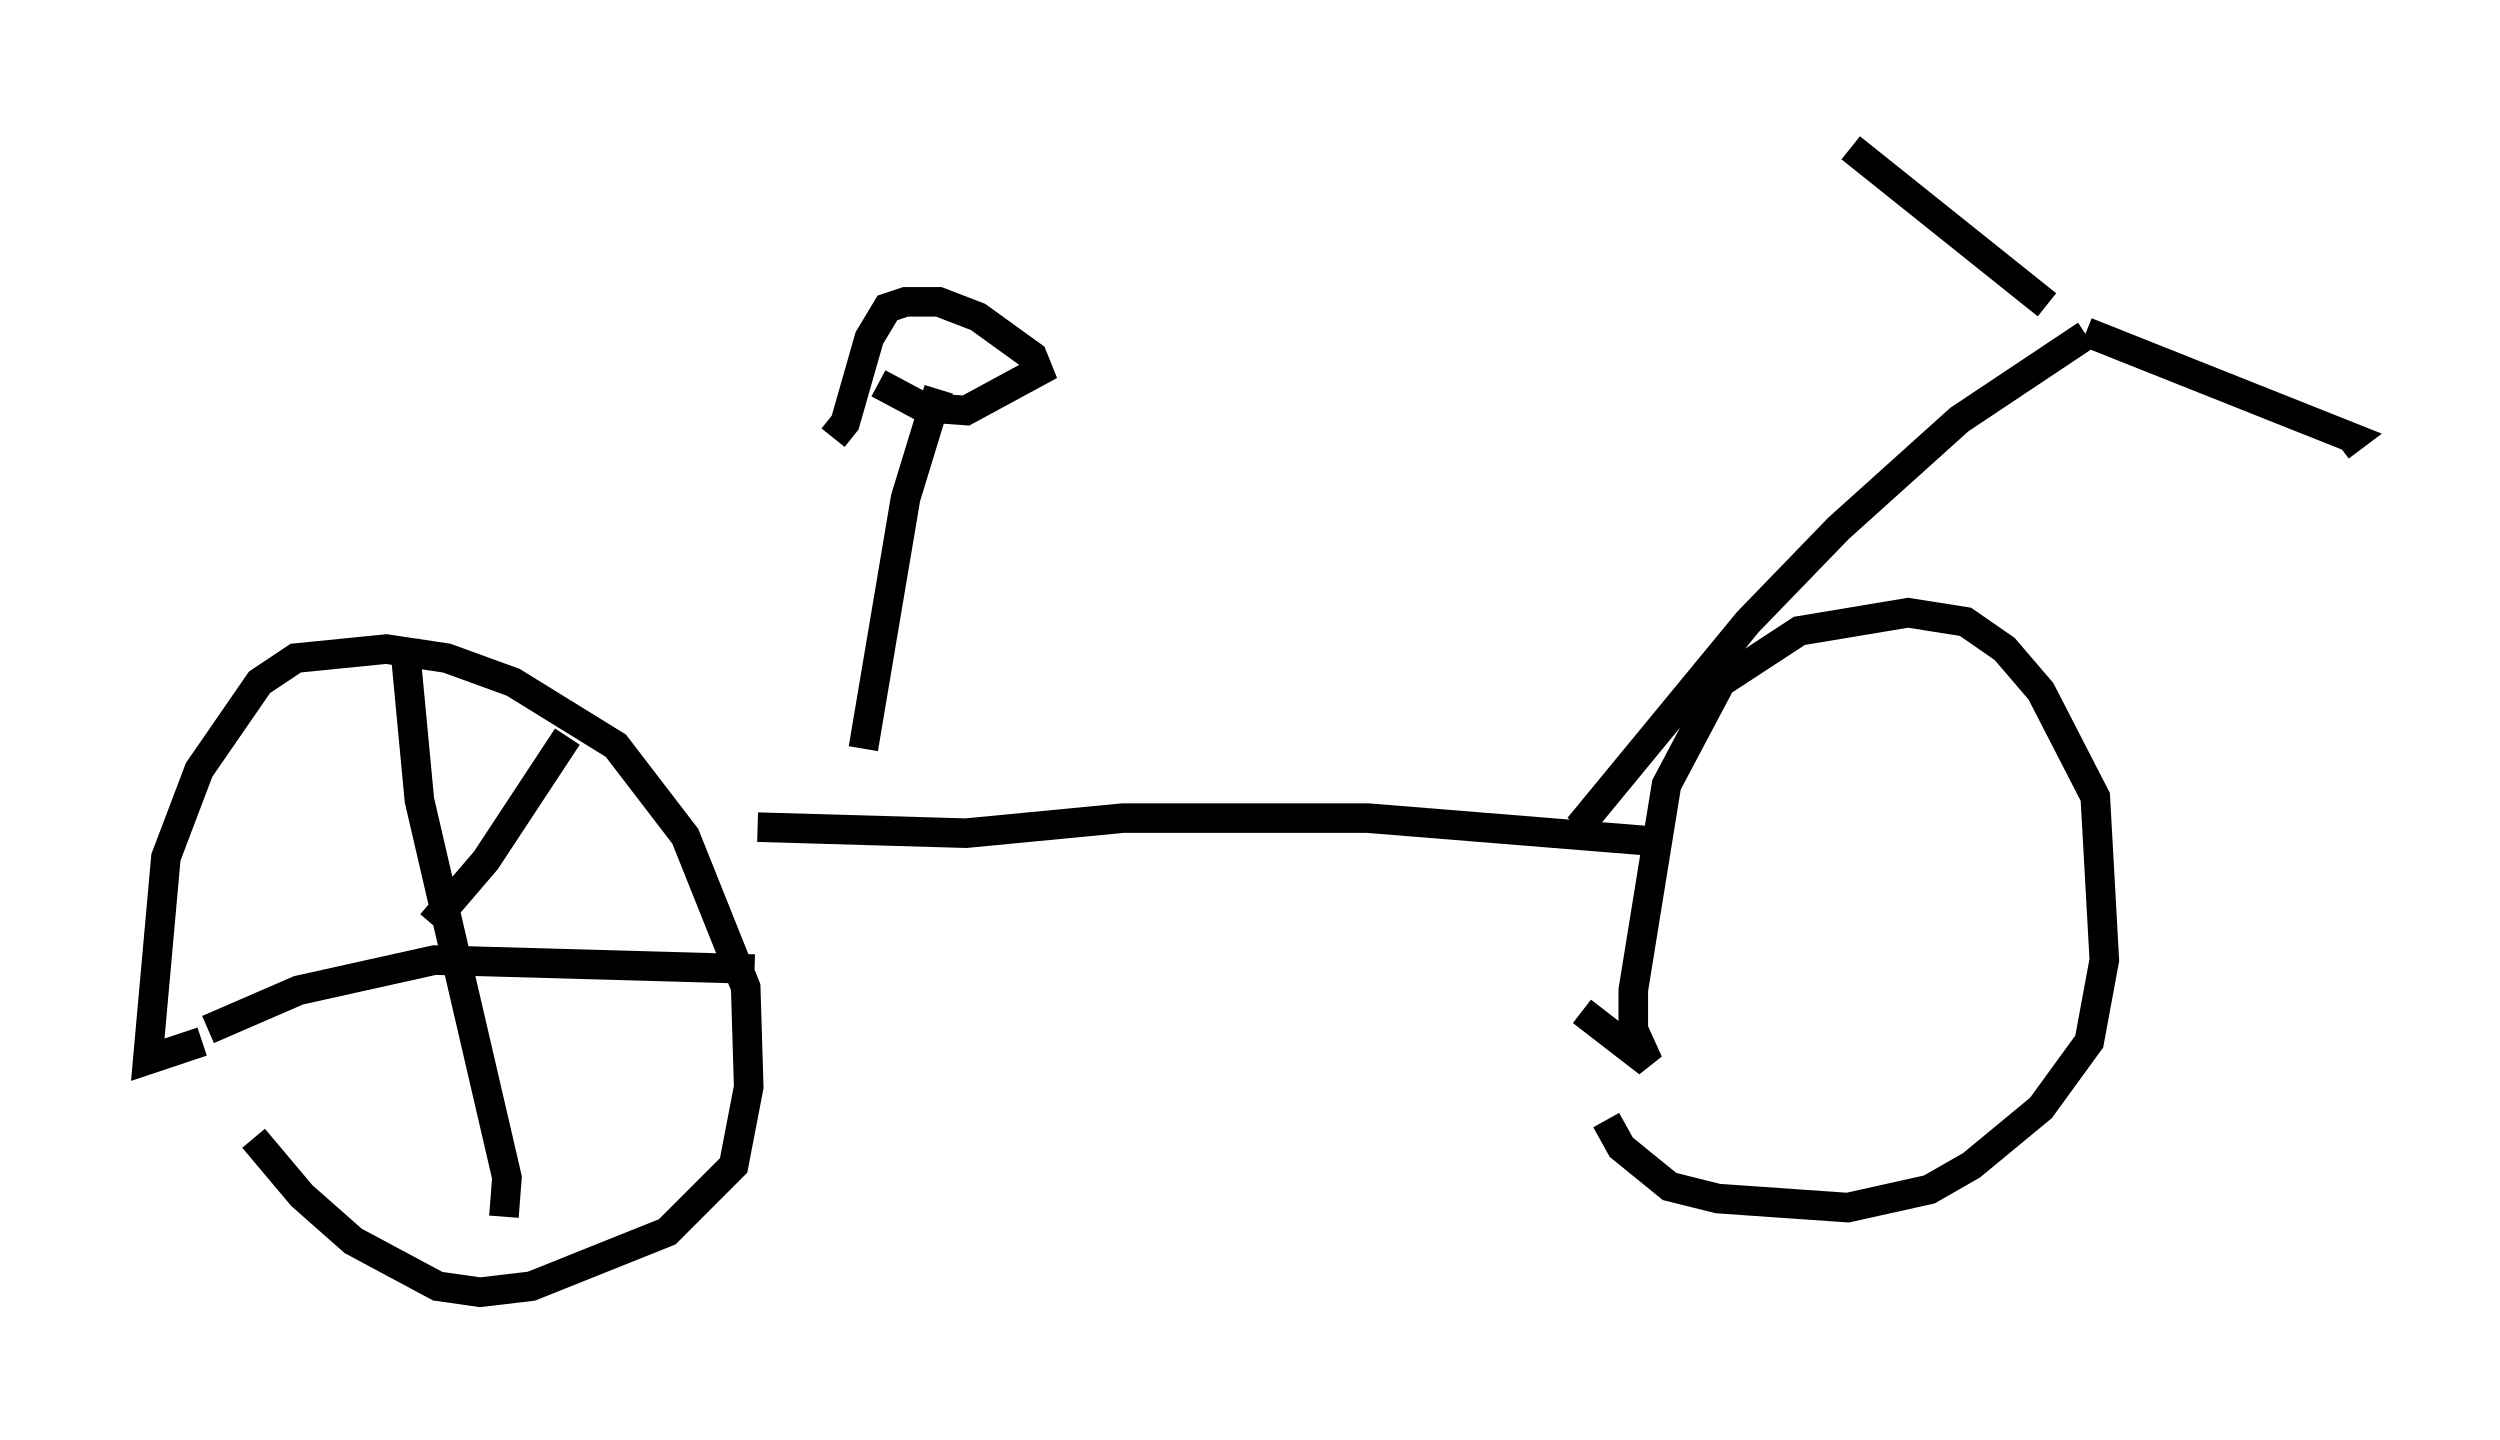 <?xml version="1.0" encoding="utf-8" ?>
<svg baseProfile="full" height="48.69" version="1.1" width="84.522" xmlns="http://www.w3.org/2000/svg" xmlns:ev="http://www.w3.org/2001/xml-events" xmlns:xlink="http://www.w3.org/1999/xlink"><defs /><rect fill="white" height="48.69" width="84.522" x="0" y="0" /><path d="M7.654, 36.748 m0.919, 1.735 l1.633, 1.94 1.735, 1.531 l2.858, 1.531 1.429, 0.204 l1.735, -0.204 4.594, -1.838 l2.246, -2.246 0.51, -2.654 l-0.102, -3.369 -2.042, -5.104 l-2.348, -3.063 -3.471, -2.144 l-2.246, -0.817 -2.042, -0.306 l-3.063, 0.306 -1.225, 0.817 l-2.042, 2.96 -1.123, 2.96 l-0.613, 6.84 1.838, -0.613 m47.469, 2.654 l0.51, 0.919 1.633, 1.327 l1.633, 0.408 4.39, 0.306 l2.756, -0.613 1.429, -0.817 l2.348, -1.94 1.633, -2.246 l0.51, -2.756 -0.306, -5.513 l-1.838, -3.573 -1.225, -1.429 l-1.327, -0.919 -1.94, -0.306 l-3.675, 0.613 -2.654, 1.735 l-1.838, 3.471 -1.123, 6.942 l0.0, 1.327 0.51, 1.123 l-2.246, -1.735 m-27.869, -6.227 l7.044, 0.204 5.308, -0.51 l8.269, 0.0 10.106, 0.817 m-2.96, -0.51 l5.717, -6.942 3.063, -3.165 l4.083, -3.675 4.288, -2.858 m0.0, -0.102 l8.983, 3.573 -0.408, 0.306 m-9.902, -4.798 l-6.635, -5.308 m-30.83, 8.167 l-1.123, 3.675 -1.429, 8.473 m0.51, -12.352 l1.531, 0.817 1.429, 0.102 l2.45, -1.327 -0.204, -0.51 l-1.838, -1.327 -1.327, -0.51 l-1.123, 0.0 -0.613, 0.204 l-0.613, 1.021 -0.817, 2.858 l-0.408, 0.51 m-14.496, 6.84 l0.51, 5.41 2.96, 12.761 l-0.102, 1.327 m-10.004, -6.329 l3.063, -1.327 4.594, -1.021 l10.821, 0.306 m-10.923, -1.531 l1.838, -2.144 2.756, -4.185 " fill="none" stroke="black" stroke-width="1" /></svg>